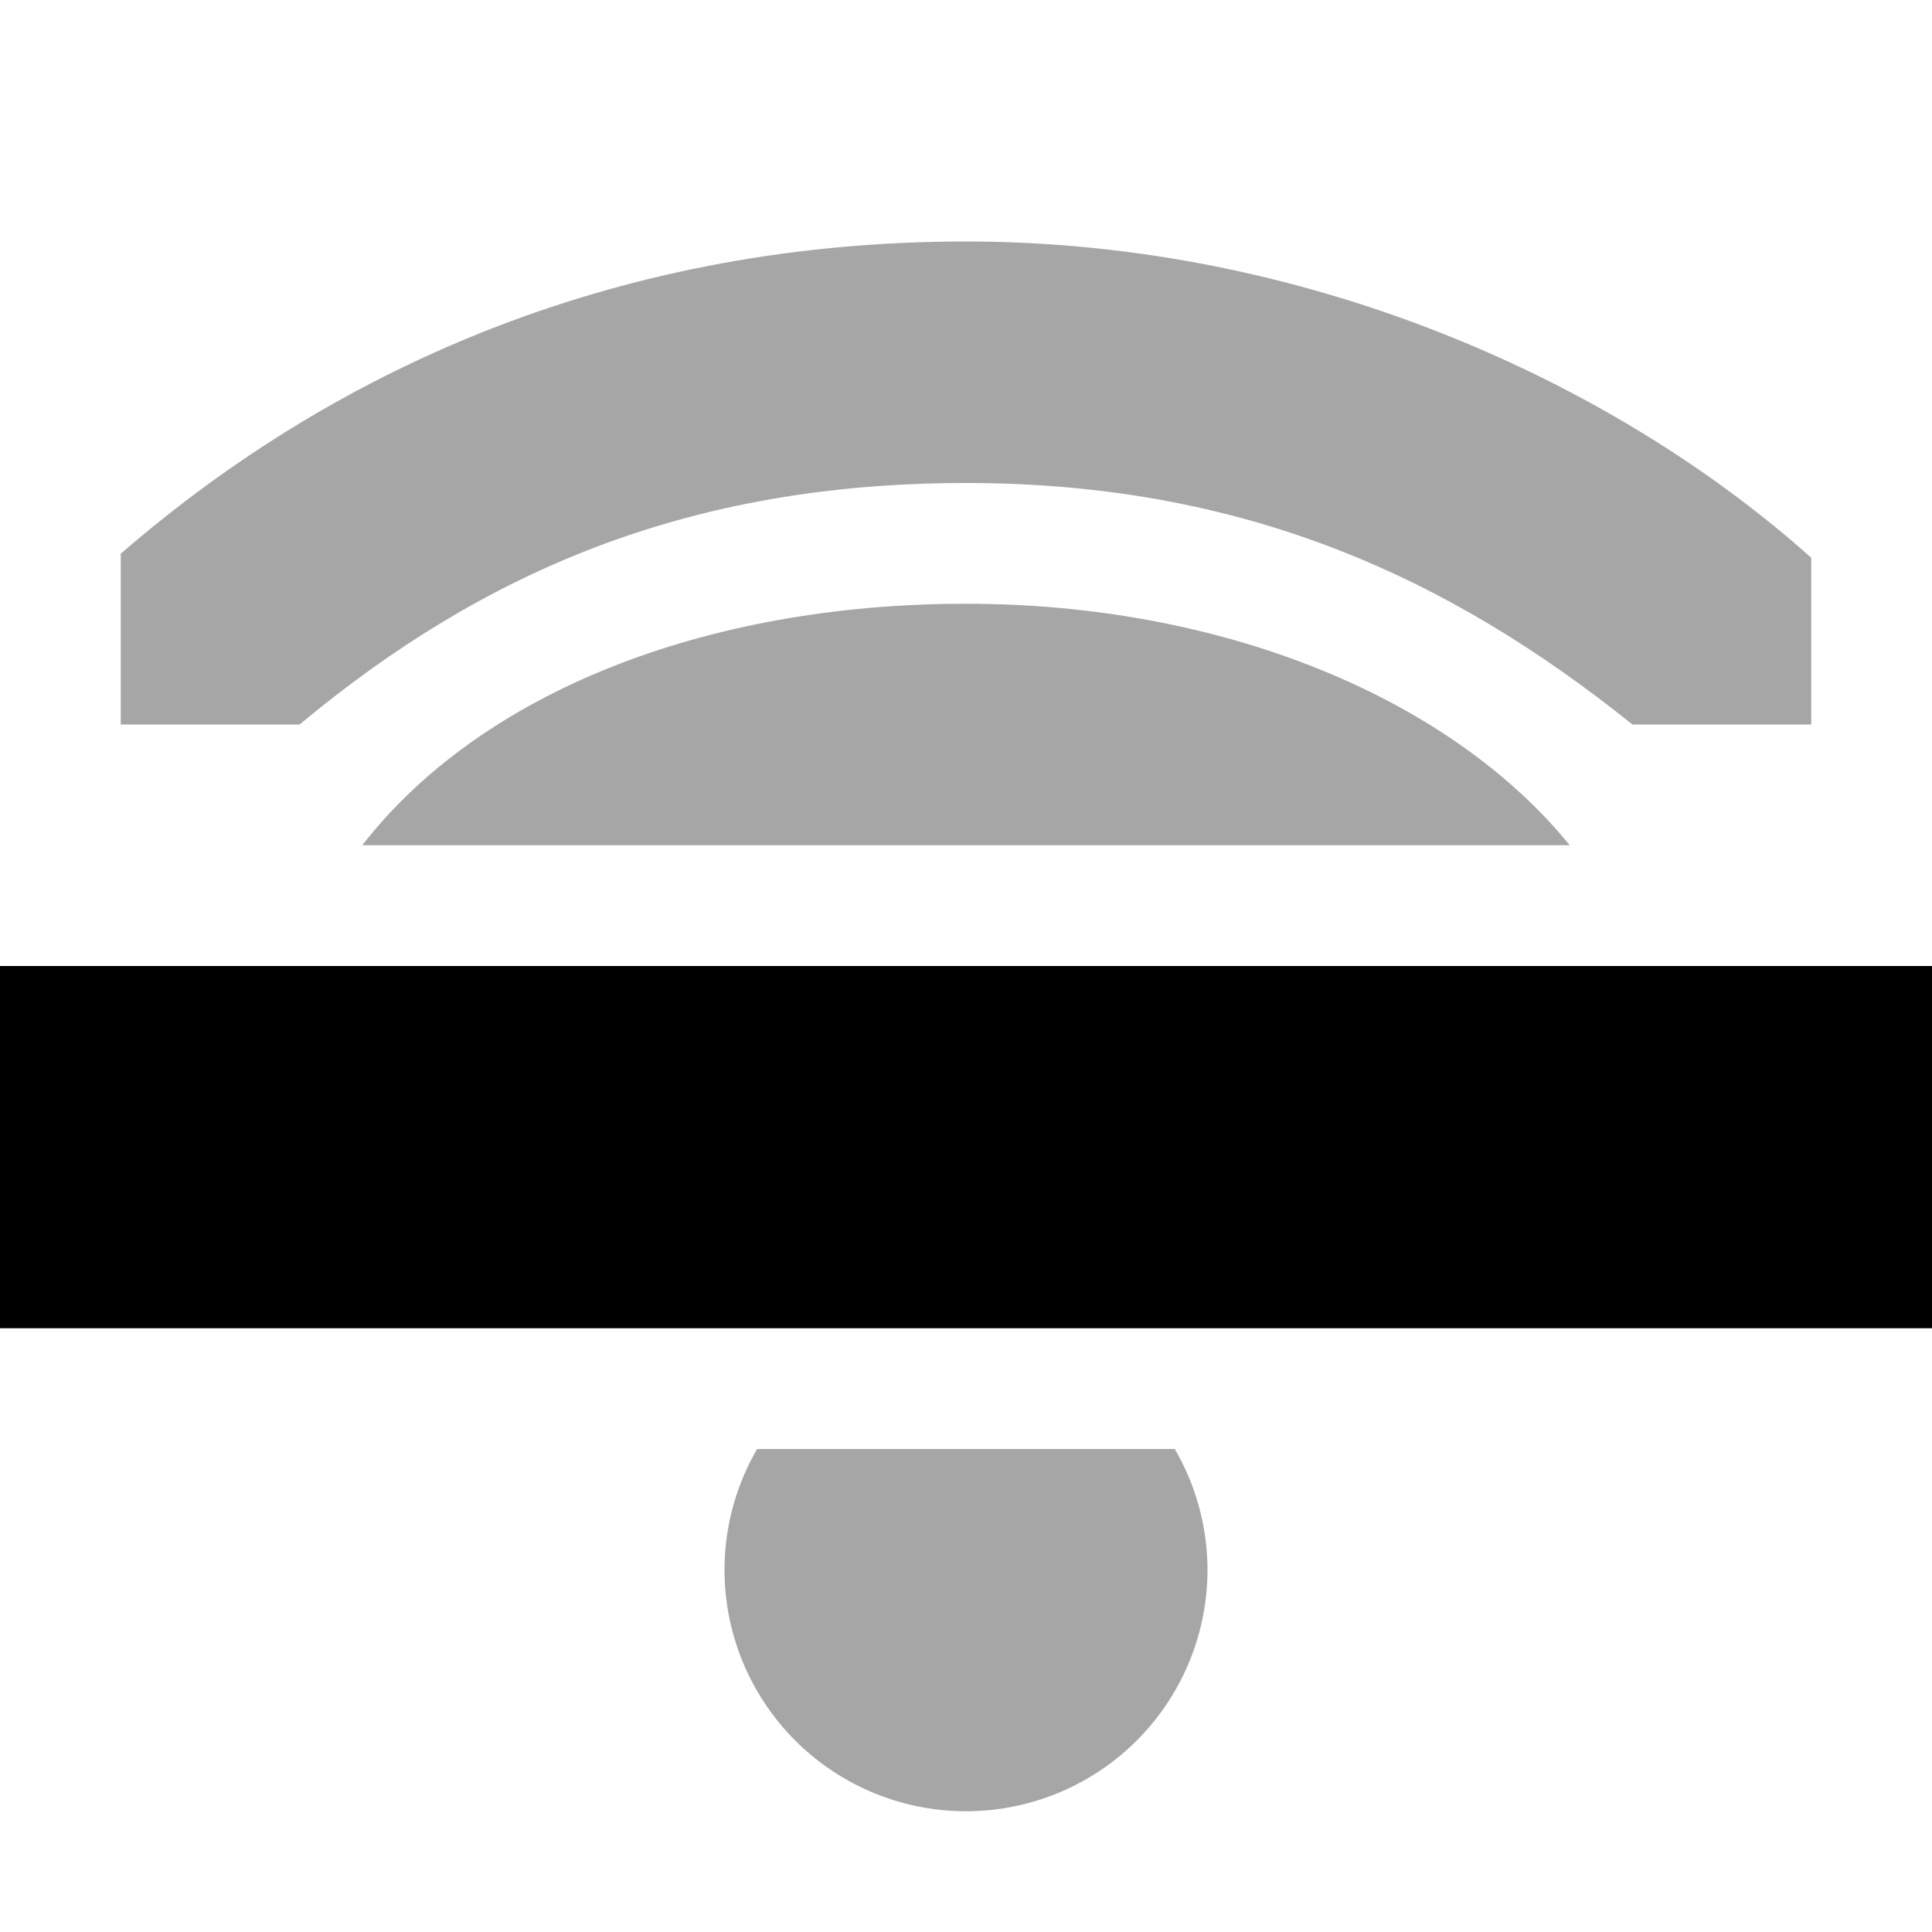 <svg xmlns="http://www.w3.org/2000/svg" width="16" height="16">
    <g fill="currentColor">
        <path d="M 178.27,260 A 2,2 0 0 0 178,261 a 2,2 0 0 0 2,2 2,2 0 0 0 2,-2 2,2 0 0 0 -0.271,-1 z" opacity=".35" transform="translate(-172 -248)" />
        <path d="m 180,250 c -2.814,0 -5.172,1 -7,2.586 v 1.414 h 1.481 c 1.519,-1.265 3.219,-2 5.519,-2 2.3,0 4,0.78 5.519,2 h 1.481 v -1.381 c -1.64,-1.466 -4.186,-2.619 -7,-2.619 z" overflow="visible" opacity=".35" transform="translate(-172 -248)" />
        <path d="m 180,253 c -2.167,0 -4.02,0.739 -5,2 h 5 5 c -0.995,-1.223 -2.873,-2 -5,-2 z" overflow="visible" opacity=".35" transform="translate(-172 -248)" />
        <path d="m 172,256 h 16 v 3 h -16 z" transform="translate(-172 -248)" />
    </g>
</svg>
